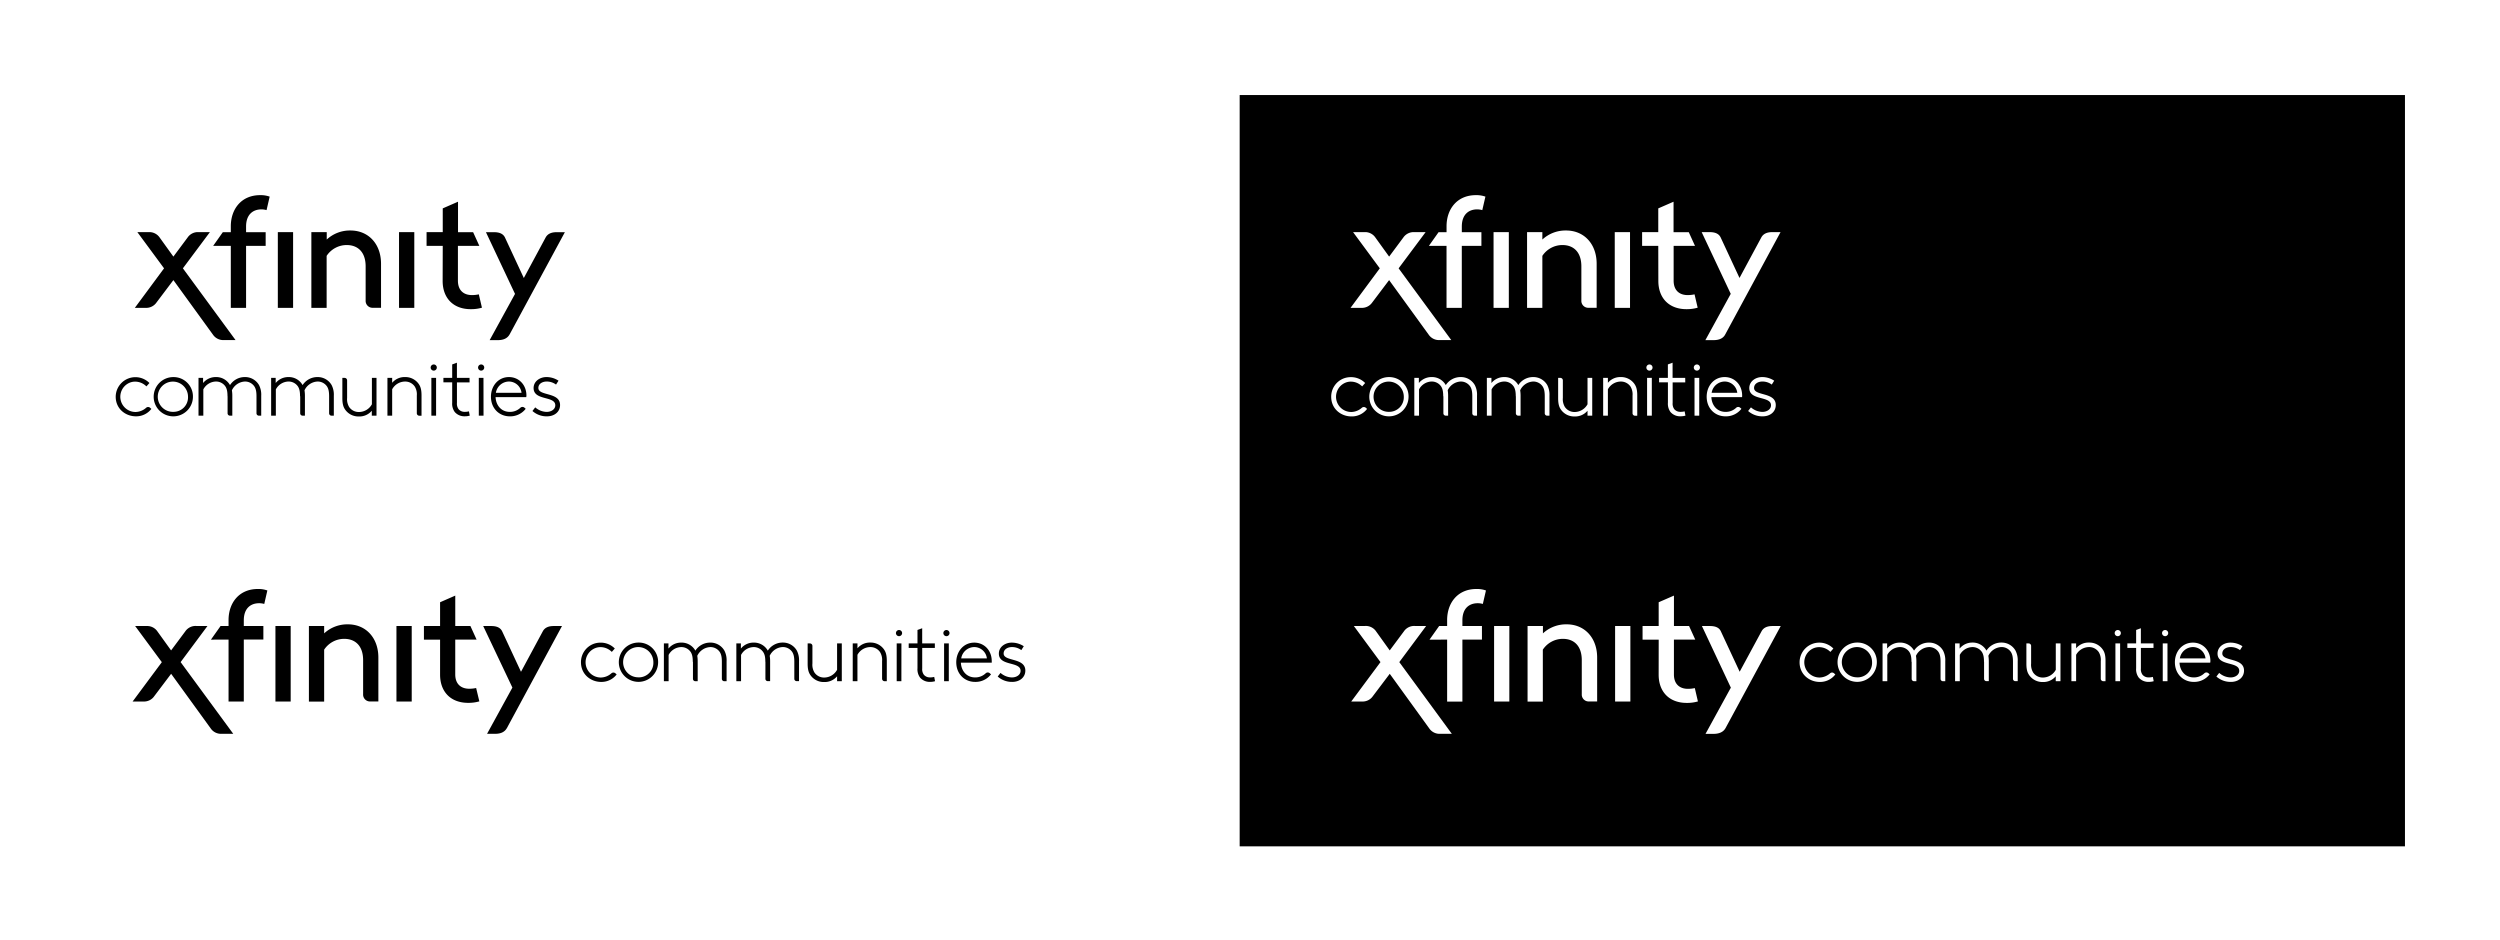 <svg xmlns="http://www.w3.org/2000/svg" viewBox="0 0 1210 455"><defs><style>.cls-1{fill:#fff;}</style></defs><title>BrandHub-VectorGraphics</title><g id="Vector"><rect class="cls-1" width="1210" height="455"/><rect x="600" y="46" width="564" height="363.63"/><path d="M452.47,313.59h-6.12v9.94a4.42,4.42,0,0,0,.81,3.05,3.74,3.74,0,0,0,3,1.28,7.37,7.37,0,0,0,2-.24l.4,2.08a8.54,8.54,0,0,1-2.37.33,6.16,6.16,0,0,1-4.89-2.09,6.75,6.75,0,0,1-1.24-4.49v-9.86h-4.25v-2.17h4.25V304.9l2.28-.83v7.35h6.12Z"/><path d="M309.15,311a9.51,9.51,0,1,0,9.38,9.5A9.35,9.35,0,0,0,309.15,311Zm0,16.82a7.32,7.32,0,1,1,7.08-7.32A7.05,7.05,0,0,1,309.15,327.85Z"/><path d="M480,319.93c0-5.07-3.59-8.9-8.46-8.9-5.15,0-8.71,4.27-8.71,9.5,0,5.67,4,9.51,9.15,9.51a9.44,9.44,0,0,0,7.67-3.66l-.57-.51a1.46,1.46,0,0,0-2,0,7.24,7.24,0,0,1-5.14,2c-4.2,0-6.71-3.28-6.87-7.15H480A6.89,6.89,0,0,0,480,319.93Zm-14.77-1.28a6.49,6.49,0,0,1,6.31-5.47,6.17,6.17,0,0,1,6.11,5.47Z"/><path d="M421.29,311a7.83,7.83,0,0,0-6.28,2.78v-2.39h-2.29V329.7H415V316.94a7.15,7.15,0,0,1,6.24-3.75,5.59,5.59,0,0,1,4.69,2.41,7.29,7.29,0,0,1,1,4.42v8.47a1.2,1.2,0,0,0,1.14,1.21h1.14v-9.84c0-3.1-.61-4.56-1.54-5.78A7.85,7.85,0,0,0,421.29,311Z"/><path d="M335.31,320.32c0-2.56-.4-3.77-1-4.73a5.45,5.45,0,0,0-4.61-2.4,7.05,7.05,0,0,0-6.09,3.8V329.7h-2.29V311.42h2.21v2.49a7.82,7.82,0,0,1,6.17-2.89,7.62,7.62,0,0,1,6.86,3.89,8.48,8.48,0,0,1,7.17-3.89,7.76,7.76,0,0,1,6.86,3.85,10.14,10.14,0,0,1,1.08,5.17v9.66h-1.14a1.14,1.14,0,0,1-1.15-1.14v-8.24c0-2.56-.4-3.77-1-4.73a5.43,5.43,0,0,0-4.61-2.4,7.29,7.29,0,0,0-6.29,4.24,16.22,16.22,0,0,1,.2,2.61h0v9.66h-1.15a1.14,1.14,0,0,1-1.14-1.14v-8.24Z"/><path d="M370.42,320.32c0-2.56-.4-3.77-1.05-4.73a5.43,5.43,0,0,0-4.61-2.4,7.06,7.06,0,0,0-6.09,3.8V329.7h-2.28V311.42h2.2v2.49a7.83,7.83,0,0,1,6.17-2.89,7.61,7.61,0,0,1,6.86,3.89A8.5,8.5,0,0,1,378.8,311a7.74,7.74,0,0,1,6.85,3.85,10.14,10.14,0,0,1,1.08,5.17v9.66h-1.14a1.14,1.14,0,0,1-1.14-1.14v-8.24c0-2.56-.4-3.77-1-4.73a5.46,5.46,0,0,0-4.61-2.4,7.31,7.31,0,0,0-6.3,4.24,16.22,16.22,0,0,1,.2,2.61h0v9.66h-1.14a1.14,1.14,0,0,1-1.14-1.14v-8.24Z"/><path d="M435.13,307.91a1.49,1.49,0,1,0-1.49-1.49A1.49,1.49,0,0,0,435.13,307.91Zm1.14,21.79H434V311.42h2.29Z"/><path d="M458.08,307.91a1.49,1.49,0,1,0-1.49-1.49A1.49,1.49,0,0,0,458.08,307.91Zm1.14,21.79h-2.28V311.42h2.28Z"/><path d="M398.87,330.1a7.83,7.83,0,0,0,6.28-2.78v2.38h2.28V311.42h-2.28v12.76a7.17,7.17,0,0,1-6.24,3.75,5.59,5.59,0,0,1-4.7-2.41,7.28,7.28,0,0,1-1-4.42v-8.47a1.21,1.21,0,0,0-1.15-1.21H390.9v9.84c0,3.1.62,4.56,1.55,5.78A7.83,7.83,0,0,0,398.87,330.1Z"/><path d="M484.25,325.68a8.64,8.64,0,0,0,5.51,2.2c2.28,0,4.2-1.28,4.2-3.2,0-4.67-10.51-2.11-10.51-8.34,0-3.32,3.12-5.31,6.19-5.31a10.51,10.51,0,0,1,5.87,1.75l-1.19,1.88a7.49,7.49,0,0,0-4.56-1.48c-1.91,0-4,1-4,3.12,0,4,10.5,1.87,10.5,8.26,0,3.4-2.87,5.48-6.31,5.48a10.29,10.29,0,0,1-7.06-2.6Z"/><path d="M298.46,326.43l-.57-.51a1.45,1.45,0,0,0-2,0,7.94,7.94,0,0,1-5,2A7.37,7.37,0,0,1,288,313.73a6.94,6.94,0,0,1,2.61-.52,7.7,7.7,0,0,1,5.17,2l.34.31,1.44-1.64h0a9.52,9.52,0,0,0-6.95-2.84,9.67,9.67,0,0,0-3.31.59,9.44,9.44,0,0,0-6.11,8.92c0,5.83,4.71,9.5,9.78,9.5A9.24,9.24,0,0,0,298.46,326.43Z"/><path d="M87.42,320.46l13-17.49H95a6,6,0,0,0-5.3,2.58l-6.89,9.25-6.66-9.25A6,6,0,0,0,70.86,303H65.41l12.91,17.49L64.19,339.53h5.17a6,6,0,0,0,5.3-2.58l8.17-10.83L102,352.58a6,6,0,0,0,5.3,2.58h5.59Zm104.46,19.07h7.39V303h-7.39Zm-58.57,0h7.38V303h-7.38Zm112,12.91L272,303h-4c-2.44,0-4.3.71-5.3,2.58l-10.54,19.57-9.11-19.57c-.93-1.94-2.87-2.58-5.3-2.58h-3.88L248,332.79l-12.26,22.37h4C242.21,355.16,244.22,354.37,245.29,352.44ZM149.51,303v36.56h7.38V314.44a11.64,11.64,0,0,1,9.68-5.24c5.45,0,9.18,3.44,9.18,10.33V336a3.33,3.33,0,0,0,3.44,3.51h3.94V318.24c0-9.47-6-16.06-14.76-16.06a16.52,16.52,0,0,0-11.48,4.37V303ZM213,326.55c0,8,4.87,13.63,13.62,13.63a18.82,18.82,0,0,0,5.38-.72L230.45,333a15.51,15.51,0,0,1-3.37.35c-3.58,0-6.74-1.93-6.74-6.95V309.56h10.33l-3-6.59h-7.32v-14.7L213,291.49V303h-7.82v6.59H213Zm-102.38-17v30H118v-30h9.47V303H118v-2.73c0-6.24,3.73-8.31,7.39-8.31a9.05,9.05,0,0,1,2.51.35l1.5-6.52a12.8,12.8,0,0,0-4.58-.72c-9.18,0-14.2,6.81-14.2,15.06V303h-3.87l-4.66,6.59Z"/><path class="cls-1" d="M1042.3,313.59h-6.11v9.94a4.48,4.48,0,0,0,.8,3.05,3.74,3.74,0,0,0,3,1.28,7.28,7.28,0,0,0,2-.24l.4,2.08a8.48,8.48,0,0,1-2.37.33,6.14,6.14,0,0,1-4.88-2.09,6.69,6.69,0,0,1-1.25-4.49v-9.86h-4.25v-2.17h4.25V304.9l2.29-.83v7.35h6.11Z"/><path class="cls-1" d="M899,311a9.51,9.51,0,1,0,9.39,9.5A9.34,9.34,0,0,0,899,311Zm0,16.82a7.32,7.32,0,1,1,7.08-7.32A7,7,0,0,1,899,327.85Z"/><path class="cls-1" d="M1069.83,319.93c0-5.07-3.6-8.9-8.47-8.9-5.15,0-8.71,4.27-8.71,9.5,0,5.67,4,9.51,9.15,9.51a9.44,9.44,0,0,0,7.67-3.66l-.57-.51a1.46,1.46,0,0,0-2,0,7.23,7.23,0,0,1-5.14,2c-4.19,0-6.71-3.28-6.87-7.15h14.86A6.89,6.89,0,0,0,1069.83,319.93Zm-14.78-1.28a6.5,6.5,0,0,1,6.31-5.47,6.17,6.17,0,0,1,6.11,5.47Z"/><path class="cls-1" d="M1011.12,311a7.83,7.83,0,0,0-6.28,2.78v-2.39h-2.28V329.7h2.28V316.94a7.17,7.17,0,0,1,6.24-3.75,5.59,5.59,0,0,1,4.7,2.41,7.3,7.3,0,0,1,1,4.42v8.47a1.2,1.2,0,0,0,1.14,1.21h1.15v-9.84c0-3.1-.62-4.56-1.55-5.78A7.83,7.83,0,0,0,1011.12,311Z"/><path class="cls-1" d="M925.15,320.32c0-2.56-.41-3.77-1-4.73a5.43,5.43,0,0,0-4.61-2.4,7.06,7.06,0,0,0-6.09,3.8V329.7h-2.29V311.42h2.21v2.49a7.83,7.83,0,0,1,6.17-2.89,7.61,7.61,0,0,1,6.86,3.89,8.49,8.49,0,0,1,7.17-3.89,7.74,7.74,0,0,1,6.86,3.85,10.14,10.14,0,0,1,1.08,5.17v9.66h-1.14a1.14,1.14,0,0,1-1.14-1.14v-8.24c0-2.56-.4-3.77-1-4.73a5.43,5.43,0,0,0-4.61-2.4,7.3,7.3,0,0,0-6.29,4.24,16.22,16.22,0,0,1,.2,2.61h0v9.66h-1.14a1.14,1.14,0,0,1-1.14-1.14v-8.24Z"/><path class="cls-1" d="M960.25,320.32c0-2.56-.4-3.77-1-4.73a5.45,5.45,0,0,0-4.61-2.4,7.08,7.08,0,0,0-6.1,3.8V329.7h-2.28V311.42h2.2v2.49A7.85,7.85,0,0,1,954.6,311a7.6,7.6,0,0,1,6.85,3.89,8.51,8.51,0,0,1,7.18-3.89,7.73,7.73,0,0,1,6.85,3.85,10,10,0,0,1,1.09,5.17v9.66h-1.15a1.14,1.14,0,0,1-1.14-1.14v-8.24c0-2.56-.4-3.77-1-4.73a5.45,5.45,0,0,0-4.61-2.4,7.32,7.32,0,0,0-6.3,4.24,16.12,16.12,0,0,1,.21,2.61h0v9.66h-1.15a1.14,1.14,0,0,1-1.14-1.14v-8.24Z"/><path class="cls-1" d="M1025,307.91a1.49,1.49,0,1,0-1.49-1.49A1.49,1.49,0,0,0,1025,307.91Zm1.14,21.79h-2.28V311.42h2.28Z"/><path class="cls-1" d="M1047.92,307.91a1.49,1.49,0,1,0-1.49-1.49A1.49,1.49,0,0,0,1047.92,307.91Zm1.14,21.79h-2.29V311.42h2.29Z"/><path class="cls-1" d="M988.7,330.1a7.83,7.83,0,0,0,6.28-2.78v2.38h2.29V311.42H995v12.76a7.15,7.15,0,0,1-6.24,3.75,5.6,5.6,0,0,1-4.7-2.41,7.35,7.35,0,0,1-1-4.42v-8.47a1.2,1.2,0,0,0-1.14-1.21h-1.15v9.84c0,3.1.62,4.56,1.55,5.78A7.86,7.86,0,0,0,988.7,330.1Z"/><path class="cls-1" d="M1074.09,325.68a8.6,8.6,0,0,0,5.51,2.2c2.27,0,4.19-1.28,4.19-3.2,0-4.67-10.5-2.11-10.5-8.34,0-3.32,3.11-5.31,6.19-5.31a10.56,10.56,0,0,1,5.87,1.75l-1.2,1.88a7.49,7.49,0,0,0-4.55-1.48c-1.92,0-4,1-4,3.12,0,4,10.51,1.87,10.51,8.26,0,3.4-2.88,5.48-6.31,5.48a10.32,10.32,0,0,1-7.07-2.6Z"/><path class="cls-1" d="M888.3,326.43l-.58-.51a1.43,1.43,0,0,0-2,0,8,8,0,0,1-5,2,7.38,7.38,0,0,1-2.93-14.18,7,7,0,0,1,2.61-.52,7.73,7.73,0,0,1,5.18,2c.11.1.23.2.33.31l1.44-1.64h0A9.54,9.54,0,0,0,871,320.56c0,5.83,4.71,9.5,9.78,9.5A9.27,9.27,0,0,0,888.3,326.43Z"/><path class="cls-1" d="M677.26,320.46l13-17.49h-5.44a6,6,0,0,0-5.31,2.58l-6.88,9.25L666,305.55a6,6,0,0,0-5.31-2.58h-5.44l12.9,17.49L654,339.53h5.16a6,6,0,0,0,5.3-2.58l8.18-10.83,19.14,26.46a6,6,0,0,0,5.31,2.58h5.59Zm104.45,19.07h7.39V303h-7.39Zm-58.57,0h7.38V303h-7.38Zm112,12.91L861.87,303h-4c-2.43,0-4.3.71-5.3,2.58L842,325.12l-9.11-19.57C832,303.61,830,303,827.6,303h-3.87l14,29.82-12.26,22.37h4C832,355.16,834.05,354.37,835.13,352.44ZM739.34,303v36.56h7.39V314.44a11.62,11.62,0,0,1,9.68-5.24c5.45,0,9.17,3.44,9.17,10.33V336a3.33,3.33,0,0,0,3.44,3.51h4V318.24c0-9.47-6-16.06-14.77-16.06a16.49,16.49,0,0,0-11.47,4.37V303Zm63.45,23.58c0,8,4.88,13.63,13.62,13.63a18.72,18.72,0,0,0,5.38-.72l-1.5-6.45a15.58,15.58,0,0,1-3.37.35c-3.59,0-6.74-1.93-6.74-6.95V309.56H820.5l-3-6.59h-7.31v-14.7l-7.39,3.22V303H795v6.59h7.81Zm-102.38-17v30h7.39v-30h9.46V303H707.8v-2.73c0-6.24,3.73-8.31,7.38-8.31a9.05,9.05,0,0,1,2.51.35l1.51-6.52a12.86,12.86,0,0,0-4.59-.72c-9.18,0-14.2,6.81-14.2,15.06V303h-3.87l-4.66,6.59Z"/><path d="M88.52,129.87l13.07-17.52H96.13a6,6,0,0,0-5.31,2.58l-6.9,9.27-6.67-9.27a6.06,6.06,0,0,0-5.32-2.58H66.48L79.4,129.87,65.26,149h5.17a6.05,6.05,0,0,0,5.31-2.59l8.18-10.84L103.09,162a6,6,0,0,0,5.32,2.59H114ZM193.13,149h7.39V112.35h-7.39Zm-58.66,0h7.39V112.35h-7.39Zm112.15,12.92,26.78-49.54h-4c-2.44,0-4.31.72-5.32,2.58l-10.55,19.6-9.12-19.6c-.93-1.93-2.87-2.58-5.31-2.58H235.2l14.07,29.87L237,164.62h4C243.53,164.62,245.54,163.83,246.62,161.89ZM150.7,112.35V149h7.39V123.84a11.65,11.65,0,0,1,9.69-5.24c5.46,0,9.19,3.44,9.19,10.33v16.52a3.34,3.34,0,0,0,3.45,3.52h4V127.64c0-9.48-6-16.08-14.79-16.08a16.48,16.48,0,0,0-11.49,4.38v-3.59ZM214.24,136c0,8,4.88,13.64,13.64,13.64a18.77,18.77,0,0,0,5.38-.72l-1.51-6.46a14.87,14.87,0,0,1-3.37.36c-3.59,0-6.75-1.94-6.75-7V119H232l-3-6.6h-7.32V97.63l-7.39,3.23v11.49h-7.83V119h7.83ZM111.71,119v30h7.39V119h9.48v-6.6H119.1v-2.73c0-6.25,3.74-8.33,7.4-8.33a9,9,0,0,1,2.51.36l1.51-6.53a12.86,12.86,0,0,0-4.59-.72c-9.19,0-14.22,6.82-14.22,15.08v2.87h-3.88l-4.66,6.6Z"/><path d="M227.27,185.07h-6.11V195a4.5,4.5,0,0,0,.8,3.05,3.74,3.74,0,0,0,3,1.28,7.33,7.33,0,0,0,2-.24l.4,2.08a8.93,8.93,0,0,1-2.37.32,6.16,6.16,0,0,1-4.89-2.08,6.77,6.77,0,0,1-1.24-4.49v-9.86h-4.25V182.9h4.25v-6.52l2.29-.83v7.35h6.11Z"/><path d="M84,182.51a9.5,9.5,0,1,0,9.38,9.5A9.35,9.35,0,0,0,84,182.51Zm0,16.82A7.32,7.32,0,1,1,91,192,7,7,0,0,1,84,199.33Z"/><path d="M254.79,191.41c0-5.07-3.59-8.91-8.46-8.91-5.15,0-8.71,4.28-8.71,9.51,0,5.67,4,9.5,9.15,9.5a9.46,9.46,0,0,0,7.67-3.65l-.57-.51a1.46,1.46,0,0,0-2,0,7.24,7.24,0,0,1-5.14,2c-4.2,0-6.71-3.28-6.87-7.15h14.85A6.89,6.89,0,0,0,254.79,191.41ZM240,190.13a6.49,6.49,0,0,1,6.31-5.47,6.17,6.17,0,0,1,6.11,5.47Z"/><path d="M196.09,182.5a7.83,7.83,0,0,0-6.28,2.78V182.9h-2.29v18.28h2.29V188.42a7.15,7.15,0,0,1,6.24-3.75,5.57,5.57,0,0,1,4.69,2.41,7.29,7.29,0,0,1,1,4.42V200a1.2,1.2,0,0,0,1.14,1.21h1.14v-9.84c0-3.1-.61-4.56-1.54-5.78A7.86,7.86,0,0,0,196.09,182.5Z"/><path d="M110.11,191.8c0-2.57-.4-3.77-1-4.73a5.44,5.44,0,0,0-4.61-2.41,7.07,7.07,0,0,0-6.09,3.81v12.71H96.08V182.9h2.21v2.48a7.86,7.86,0,0,1,6.17-2.88,7.62,7.62,0,0,1,6.86,3.89,8.48,8.48,0,0,1,7.17-3.89,7.76,7.76,0,0,1,6.86,3.85,10.14,10.14,0,0,1,1.08,5.17v9.66h-1.14a1.15,1.15,0,0,1-1.15-1.14V191.8c0-2.57-.4-3.77-1-4.73a5.44,5.44,0,0,0-4.61-2.41,7.31,7.31,0,0,0-6.29,4.25,16.12,16.12,0,0,1,.2,2.61h0v9.66h-1.14a1.14,1.14,0,0,1-1.15-1.14V191.8Z"/><path d="M145.22,191.8c0-2.57-.4-3.77-1-4.73a5.47,5.47,0,0,0-4.61-2.41,7.08,7.08,0,0,0-6.1,3.81v12.71h-2.28V182.9h2.2v2.48a7.86,7.86,0,0,1,6.18-2.88,7.6,7.6,0,0,1,6.85,3.89,8.5,8.5,0,0,1,7.18-3.89,7.74,7.74,0,0,1,6.85,3.85,10.14,10.14,0,0,1,1.08,5.17v9.66h-1.14a1.14,1.14,0,0,1-1.14-1.14V191.8c0-2.57-.4-3.77-1-4.73a5.47,5.47,0,0,0-4.61-2.41,7.32,7.32,0,0,0-6.3,4.25,16.12,16.12,0,0,1,.2,2.61h0v9.66h-1.14a1.14,1.14,0,0,1-1.14-1.14V191.8Z"/><path d="M209.93,179.38a1.49,1.49,0,1,0-1.49-1.48A1.48,1.48,0,0,0,209.93,179.38Zm1.14,21.8h-2.29V182.9h2.29Z"/><path d="M232.88,179.38a1.49,1.49,0,1,0-1.49-1.48A1.49,1.49,0,0,0,232.88,179.38Zm1.15,21.8h-2.29V182.9H234Z"/><path d="M173.67,201.57a7.8,7.8,0,0,0,6.28-2.78v2.39h2.28V182.9H180v12.76a7.17,7.17,0,0,1-6.24,3.75A5.59,5.59,0,0,1,169,197a7.3,7.3,0,0,1-1-4.42v-8.47a1.2,1.2,0,0,0-1.15-1.21H165.7v9.84c0,3.1.62,4.56,1.55,5.78A7.83,7.83,0,0,0,173.67,201.57Z"/><path d="M259.05,197.16a8.65,8.65,0,0,0,5.52,2.2c2.27,0,4.19-1.28,4.19-3.2,0-4.67-10.5-2.11-10.5-8.34,0-3.32,3.11-5.32,6.19-5.32a10.56,10.56,0,0,1,5.87,1.76l-1.2,1.88a7.49,7.49,0,0,0-4.55-1.48c-1.92,0-4,1-4,3.12,0,4,10.5,1.87,10.5,8.26,0,3.4-2.87,5.47-6.31,5.47a10.29,10.29,0,0,1-7.06-2.59Z"/><path d="M73.26,197.91l-.57-.51a1.44,1.44,0,0,0-2,0,7.93,7.93,0,0,1-5,2,7.37,7.37,0,0,1-2.93-14.17,6.79,6.79,0,0,1,2.61-.52,7.7,7.7,0,0,1,5.17,2l.34.3,1.44-1.63h0A9.54,9.54,0,0,0,56,192c0,5.83,4.71,9.5,9.78,9.5A9.24,9.24,0,0,0,73.26,197.91Z"/><path class="cls-1" d="M676.93,129.87,690,112.35h-5.45a6.08,6.08,0,0,0-5.32,2.58l-6.89,9.27-6.68-9.27a6,6,0,0,0-5.31-2.58h-5.46l12.93,17.52L653.66,149h5.17a6.08,6.08,0,0,0,5.32-2.59l8.18-10.84L691.5,162a6,6,0,0,0,5.31,2.59h5.6ZM781.54,149h7.39V112.35h-7.39Zm-58.66,0h7.39V112.35h-7.39ZM835,161.89l26.78-49.54h-4c-2.44,0-4.3.72-5.31,2.58l-10.55,19.6-9.12-19.6c-.93-1.93-2.87-2.58-5.31-2.58h-3.88l14.07,29.87-12.28,22.4h4C831.94,164.62,834,163.83,835,161.89ZM739.1,112.35V149h7.4V123.84a11.65,11.65,0,0,1,9.69-5.24c5.46,0,9.19,3.44,9.19,10.33v16.52a3.34,3.34,0,0,0,3.45,3.52h3.95V127.64c0-9.48-6-16.08-14.79-16.08a16.48,16.48,0,0,0-11.49,4.38v-3.59ZM802.64,136c0,8,4.89,13.64,13.65,13.64a18.82,18.82,0,0,0,5.38-.72l-1.51-6.46a14.87,14.87,0,0,1-3.37.36c-3.59,0-6.75-1.94-6.75-7V119h10.34l-3-6.6H810V97.63l-7.4,3.23v11.49h-7.82V119h7.82ZM700.12,119v30h7.39V119H717v-6.6h-9.48v-2.73c0-6.25,3.74-8.33,7.4-8.33a9,9,0,0,1,2.51.36l1.51-6.53a12.93,12.93,0,0,0-4.6-.72c-9.19,0-14.21,6.82-14.21,15.08v2.87h-3.88l-4.67,6.6Z"/><path class="cls-1" d="M815.67,185.07h-6.11V195a4.5,4.5,0,0,0,.8,3.05,3.77,3.77,0,0,0,3,1.28,7.26,7.26,0,0,0,2-.24l.4,2.08a8.85,8.85,0,0,1-2.36.32,6.15,6.15,0,0,1-4.89-2.08,6.77,6.77,0,0,1-1.24-4.49v-9.86H803V182.9h4.25v-6.52l2.28-.83v7.35h6.11Z"/><path class="cls-1" d="M672.36,182.51a9.5,9.5,0,1,0,9.38,9.5A9.34,9.34,0,0,0,672.36,182.51Zm0,16.82a7.32,7.32,0,1,1,7.08-7.32A7.05,7.05,0,0,1,672.36,199.33Z"/><path class="cls-1" d="M843.2,191.41c0-5.07-3.59-8.91-8.47-8.91-5.15,0-8.7,4.28-8.7,9.51,0,5.67,4,9.5,9.14,9.5a9.47,9.47,0,0,0,7.68-3.65l-.58-.51a1.44,1.44,0,0,0-1.95,0,7.25,7.25,0,0,1-5.15,2c-4.19,0-6.71-3.28-6.86-7.15h14.85A6.89,6.89,0,0,0,843.2,191.41Zm-14.77-1.28a6.48,6.48,0,0,1,6.3-5.47,6.16,6.16,0,0,1,6.11,5.47Z"/><path class="cls-1" d="M784.49,182.5a7.81,7.81,0,0,0-6.27,2.78V182.9h-2.29v18.28h2.29V188.42a7.15,7.15,0,0,1,6.23-3.75,5.59,5.59,0,0,1,4.7,2.41,7.29,7.29,0,0,1,1,4.42V200a1.2,1.2,0,0,0,1.14,1.21h1.14v-9.84c0-3.1-.62-4.56-1.54-5.78A7.86,7.86,0,0,0,784.49,182.5Z"/><path class="cls-1" d="M698.52,191.8c0-2.57-.4-3.77-1-4.73a5.45,5.45,0,0,0-4.61-2.41,7.09,7.09,0,0,0-6.1,3.81v12.71h-2.28V182.9h2.2v2.48a7.88,7.88,0,0,1,6.18-2.88,7.6,7.6,0,0,1,6.85,3.89,8.51,8.51,0,0,1,7.18-3.89,7.73,7.73,0,0,1,6.85,3.85,10,10,0,0,1,1.09,5.17v9.66h-1.15a1.14,1.14,0,0,1-1.14-1.14V191.8c0-2.57-.4-3.77-1-4.73a5.45,5.45,0,0,0-4.61-2.41,7.3,7.3,0,0,0-6.29,4.25,16.12,16.12,0,0,1,.2,2.61h0v9.66h-1.15a1.14,1.14,0,0,1-1.14-1.14V191.8Z"/><path class="cls-1" d="M733.63,191.8c0-2.57-.41-3.77-1-4.73a5.44,5.44,0,0,0-4.61-2.41,7.07,7.07,0,0,0-6.09,3.81v12.71h-2.29V182.9h2.21v2.48A7.86,7.86,0,0,1,728,182.5a7.61,7.61,0,0,1,6.86,3.89A8.49,8.49,0,0,1,742,182.5a7.74,7.74,0,0,1,6.86,3.85,10.14,10.14,0,0,1,1.08,5.17v9.66H748.8a1.14,1.14,0,0,1-1.14-1.14V191.8c0-2.57-.4-3.77-1-4.73a5.44,5.44,0,0,0-4.61-2.41,7.31,7.31,0,0,0-6.29,4.25,16.12,16.12,0,0,1,.2,2.61h0v9.66h-1.14a1.14,1.14,0,0,1-1.14-1.14V191.8Z"/><path class="cls-1" d="M798.33,179.38a1.49,1.49,0,1,0-1.48-1.48A1.48,1.48,0,0,0,798.33,179.38Zm1.15,21.8h-2.29V182.9h2.29Z"/><path class="cls-1" d="M821.29,179.38a1.49,1.49,0,1,0-1.49-1.48A1.49,1.49,0,0,0,821.29,179.38Zm1.14,21.8h-2.28V182.9h2.28Z"/><path class="cls-1" d="M762.08,201.57a7.8,7.8,0,0,0,6.28-2.78v2.39h2.28V182.9h-2.28v12.76a7.18,7.18,0,0,1-6.24,3.75,5.59,5.59,0,0,1-4.7-2.41,7.29,7.29,0,0,1-1-4.42v-8.47a1.2,1.2,0,0,0-1.14-1.21h-1.14v9.84c0,3.1.62,4.56,1.54,5.78A7.85,7.85,0,0,0,762.08,201.57Z"/><path class="cls-1" d="M847.46,197.16a8.64,8.64,0,0,0,5.51,2.2c2.28,0,4.2-1.28,4.2-3.2,0-4.67-10.51-2.11-10.51-8.34,0-3.32,3.12-5.32,6.19-5.32a10.51,10.51,0,0,1,5.87,1.76l-1.19,1.88a7.49,7.49,0,0,0-4.56-1.48c-1.91,0-4,1-4,3.12,0,4,10.5,1.87,10.5,8.26,0,3.4-2.87,5.47-6.31,5.47a10.33,10.33,0,0,1-7.07-2.59Z"/><path class="cls-1" d="M661.67,197.91l-.57-.51a1.46,1.46,0,0,0-2,0,7.89,7.89,0,0,1-5,2,7.37,7.37,0,0,1-2.93-14.17,6.72,6.72,0,0,1,2.61-.52,7.7,7.7,0,0,1,5.17,2l.34.3,1.44-1.63h0a9.54,9.54,0,0,0-7-2.84,9.67,9.67,0,0,0-3.31.59,9.44,9.44,0,0,0-6.12,8.92c0,5.83,4.72,9.5,9.79,9.5A9.26,9.26,0,0,0,661.67,197.91Z"/></g></svg>